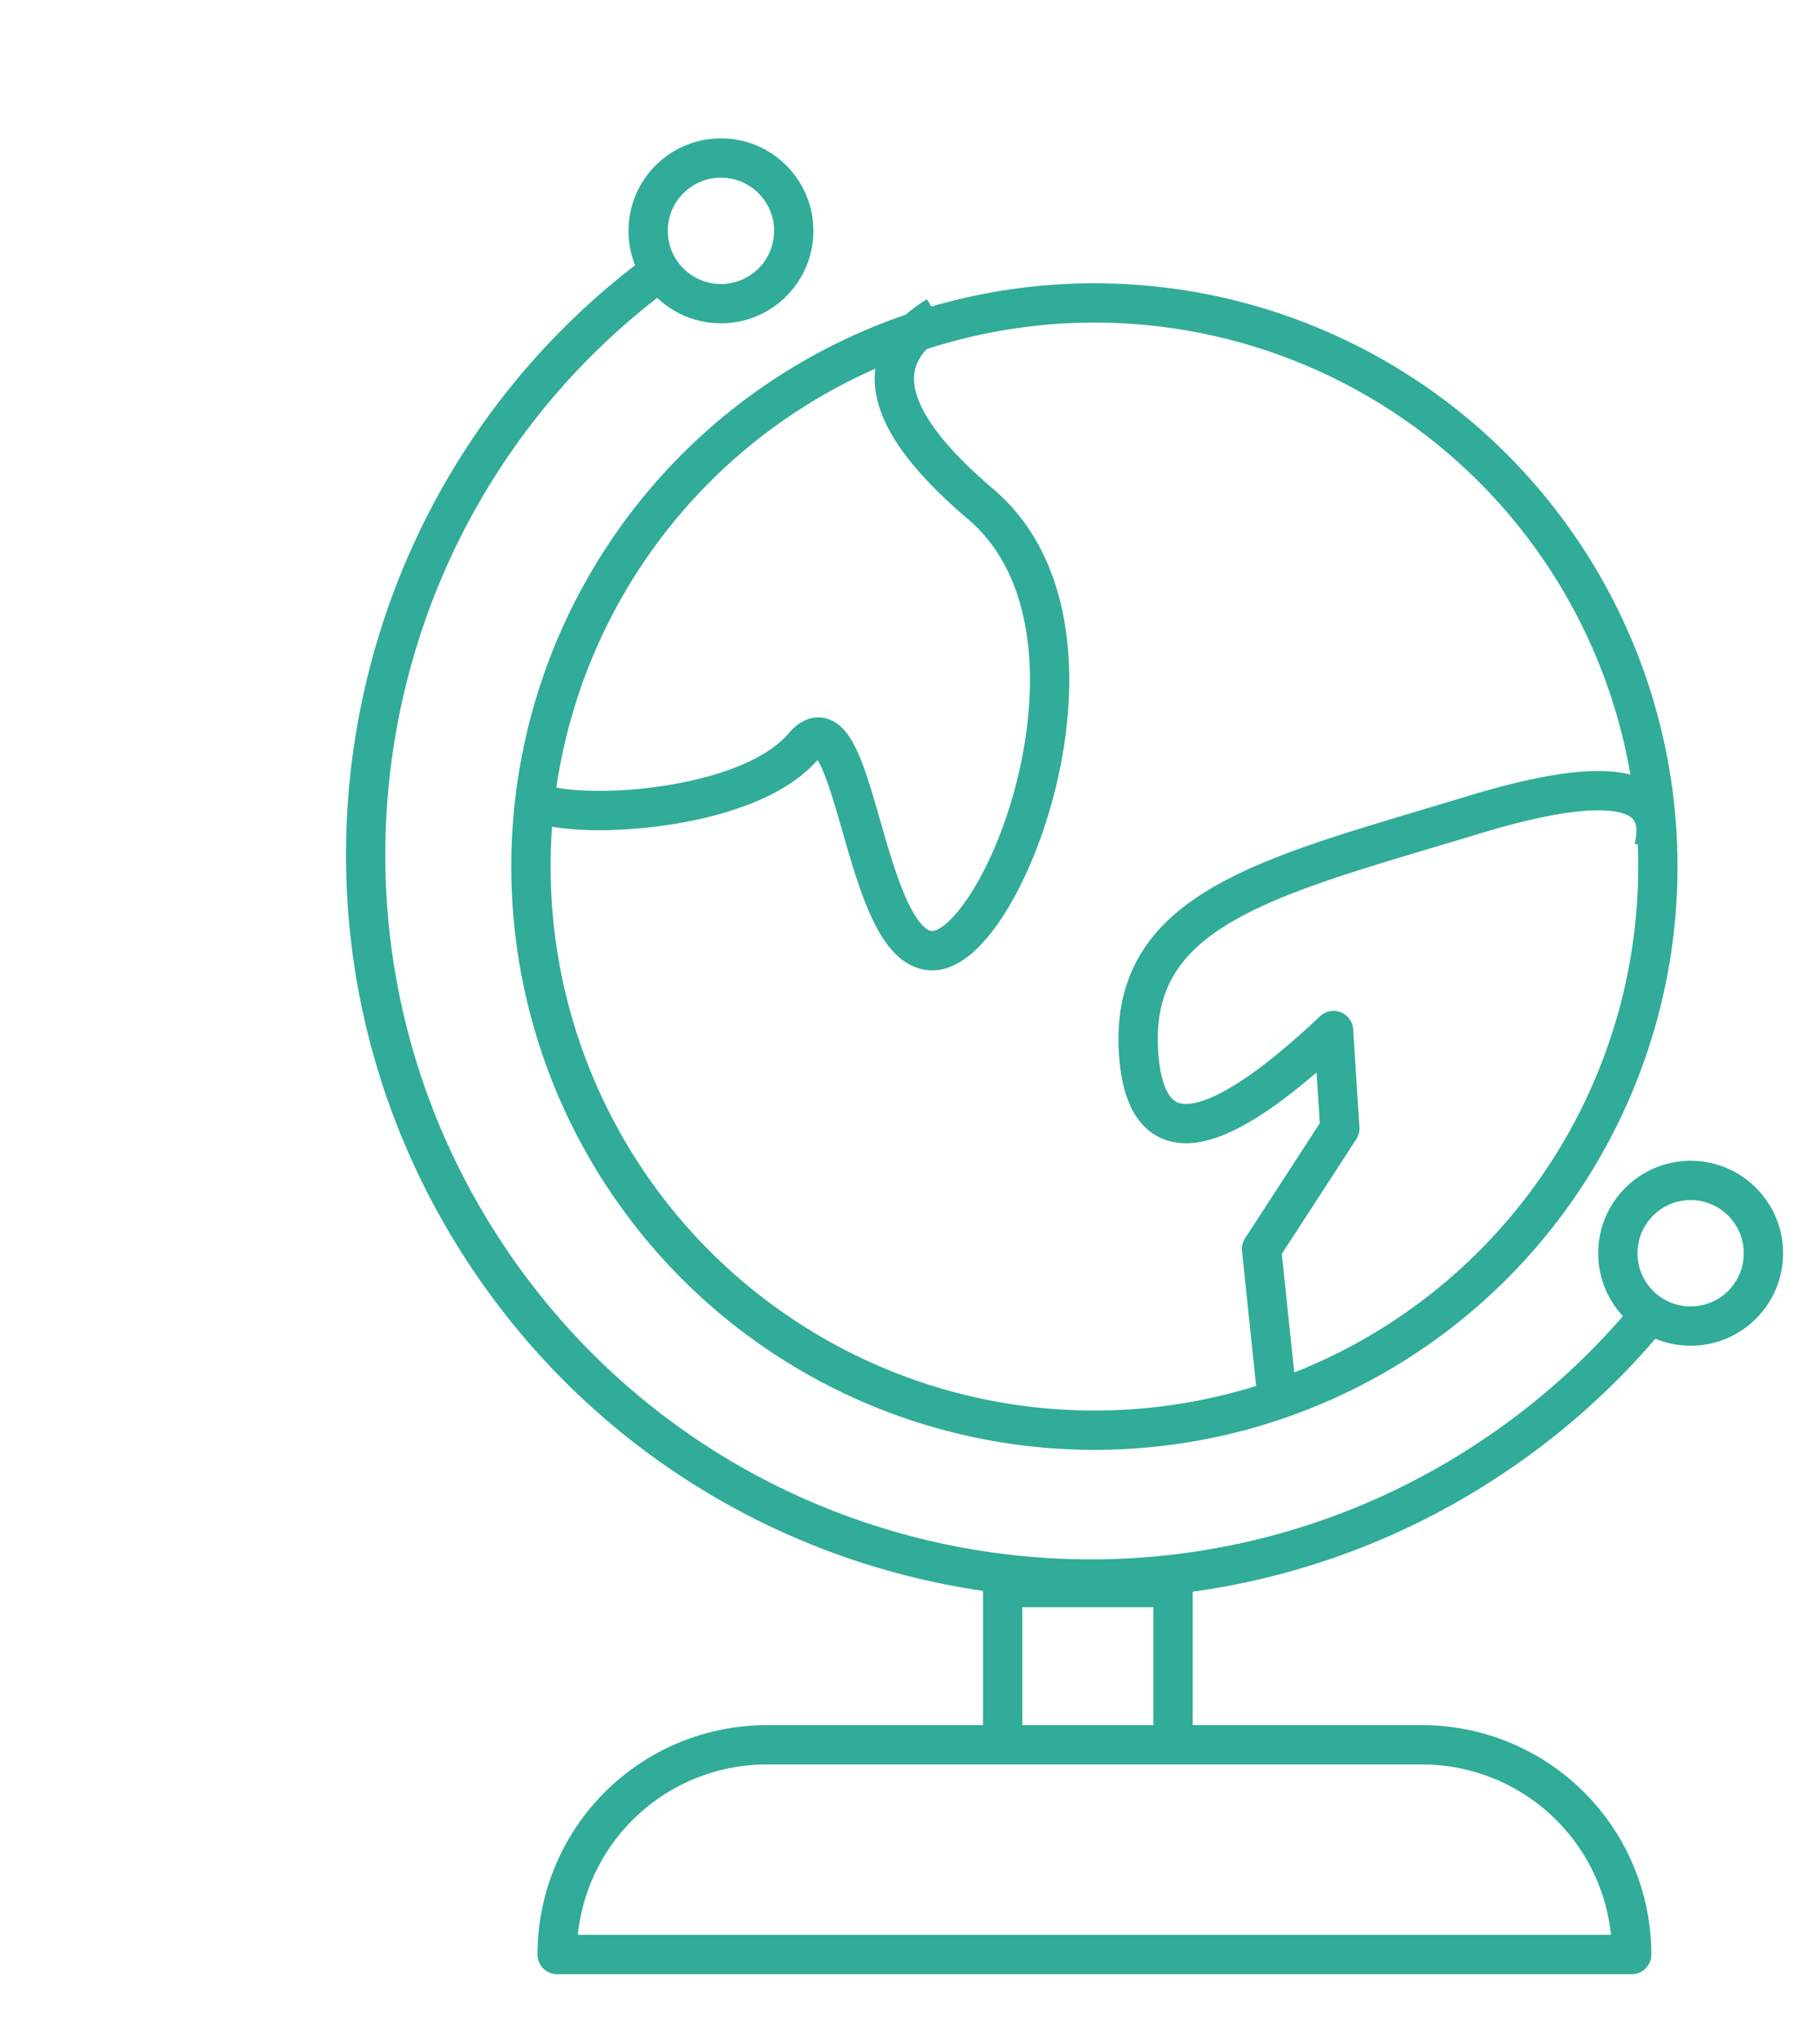 <svg xmlns="http://www.w3.org/2000/svg" width="25" height="28" stroke="#31ac99" fill="none" stroke-linejoin="round" stroke-width=".54" xmlns:v="https://vecta.io/nano"><circle cx="15.033" cy="11.9" r="7.74"/><path d="M9.267 3.578C6.306 5.65 4.82 9.045 5.045 12.406c.117 1.75.7 3.49 1.778 5.033 3.153 4.502 9.358 5.597 13.86 2.444a9.96 9.96 0 0 0 1.992-1.843"/><path d="M13.773 21.8h2.34v2.16h-2.34z"/><path d="M7.653 26.84h14.76a2.88 2.88 0 0 0-2.88-2.88h-9a2.88 2.88 0 0 0-2.88 2.88h0zm5.22-22.5c-.948.577-.75 1.437.597 2.582 2.02 1.717.33 6.1-.65 6.133s-1.06-3.66-1.786-2.805-2.905 1.006-3.577.796m15.26.604c.207-.87-.618-1.024-2.475-.46-2.785.845-4.756 1.264-4.6 3.3.105 1.356.997 1.244 2.676-.338l.086 1.344-1.075 1.656.196 1.87"/><circle cx="9.903" cy="3.17" r="1"/><circle cx="23.223" cy="17.21" r="1"/></svg>